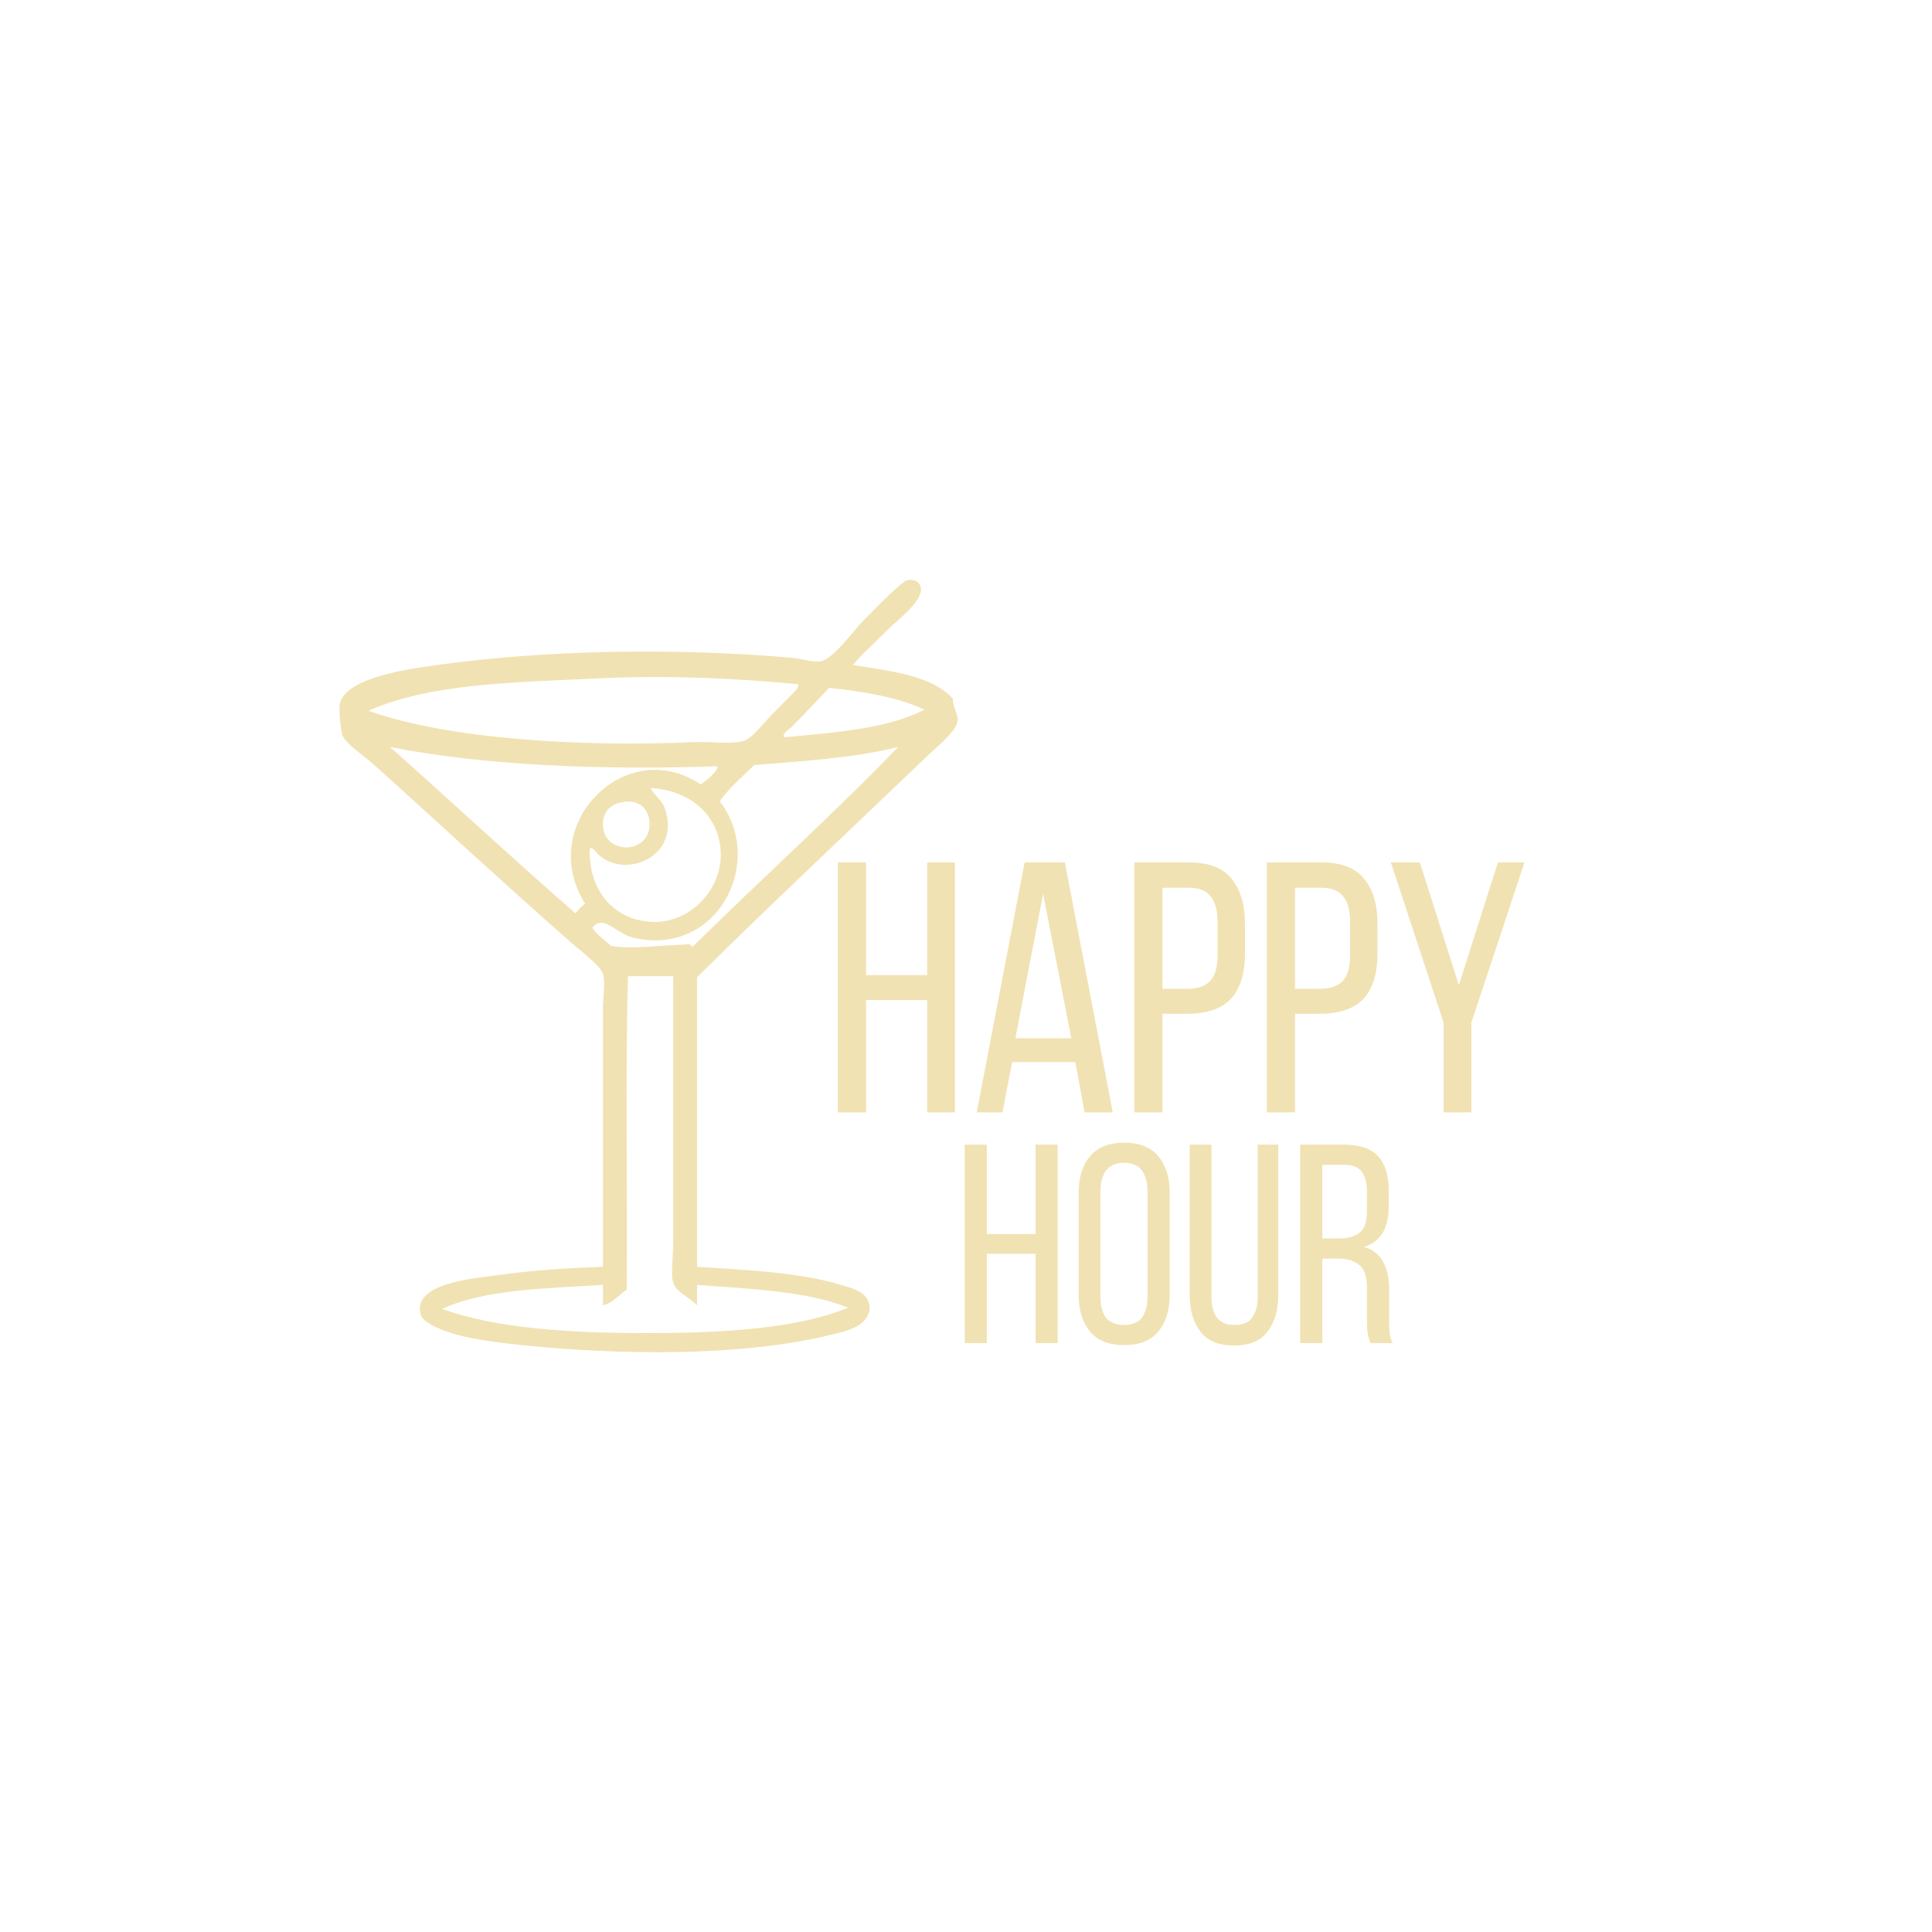 <svg xmlns="http://www.w3.org/2000/svg" xmlns:xlink="http://www.w3.org/1999/xlink" width="100" zoomAndPan="magnify" viewBox="0 0 75 75" height="100" preserveAspectRatio="xMidYMid meet" version="1.0"><defs><g/><clipPath id="8c610d3a01"><path d="M 13.18 22.5 L 37.18 22.5 L 37.18 52.5 L 13.18 52.5 Z M 13.18 22.5 " clip-rule="nonzero"/></clipPath></defs><g clip-path="url(#8c610d3a01)"><path fill="#f1e2b3" d="M 24.379 37.895 C 24.27 41.855 24.363 46.023 24.332 50.066 C 24.016 50.262 23.816 50.574 23.406 50.672 L 23.406 49.879 C 21.16 50.02 18.805 50.051 17.168 50.812 C 19.262 51.578 22.215 51.75 25.07 51.75 C 27.934 51.75 30.875 51.602 32.926 50.766 C 31.32 50.117 29.148 50.039 27.059 49.879 L 27.059 50.672 C 26.781 50.359 26.246 50.176 26.133 49.785 C 26.031 49.43 26.133 48.836 26.133 48.332 L 26.133 37.895 Z M 23.406 32.039 C 23.449 33.223 25.312 33.18 25.211 31.898 C 25.172 31.406 24.809 30.988 24.102 31.152 C 23.676 31.246 23.391 31.535 23.406 32.039 Z M 25.809 31.383 C 26.449 33.242 24.316 34.117 23.27 33.211 C 23.141 33.098 23.035 32.883 22.898 32.93 C 22.828 34.531 23.797 35.695 25.258 35.785 C 26.781 35.879 28 34.543 27.98 33.164 C 27.965 31.727 26.871 30.688 25.258 30.59 C 25.367 30.852 25.691 31.043 25.809 31.383 Z M 29.277 29.699 C 28.816 30.156 28.316 30.57 27.938 31.105 C 29.746 33.441 27.852 37.188 24.562 36.395 C 23.914 36.238 23.426 35.469 22.992 36.02 C 23.188 36.305 23.48 36.492 23.73 36.723 C 24.574 36.863 25.695 36.684 26.457 36.676 C 26.621 36.672 26.824 36.59 26.871 36.77 C 29.5 34.172 32.379 31.582 34.867 28.996 C 33.191 29.422 31.219 29.543 29.277 29.699 Z M 22.344 35.457 C 22.449 35.312 22.57 35.188 22.715 35.082 C 20.781 32.02 24.301 28.492 27.195 30.449 C 27.438 30.297 27.91 29.898 27.844 29.746 C 23.41 29.906 18.707 29.711 15.137 28.996 C 17.551 31.137 19.906 33.336 22.344 35.457 Z M 32.188 26.703 C 31.738 27.176 31.199 27.75 30.754 28.199 C 30.621 28.34 30.371 28.438 30.43 28.621 C 32.414 28.434 34.453 28.297 35.883 27.547 C 34.844 27.066 33.555 26.848 32.188 26.703 Z M 23.406 26.328 C 20.051 26.488 16.723 26.512 14.305 27.594 C 17.426 28.699 22.57 29.004 26.918 28.809 C 27.562 28.781 28.348 28.906 28.859 28.762 C 29.211 28.664 29.703 28 30.016 27.688 C 30.203 27.496 30.391 27.305 30.57 27.125 C 30.746 26.945 31.047 26.695 30.984 26.562 C 28.617 26.332 25.965 26.207 23.406 26.328 Z M 33.109 25.812 C 34.594 26.059 36.168 26.215 36.992 27.125 C 36.969 27.371 37.199 27.758 37.176 27.969 C 37.133 28.391 36.402 28.961 36.023 29.324 C 33.082 32.141 29.848 35.176 27.059 37.938 L 27.059 49.176 C 28.898 49.297 31.055 49.391 32.648 49.879 C 33.137 50.027 33.812 50.18 33.758 50.859 C 33.613 51.543 32.82 51.68 32.141 51.844 C 28.766 52.652 24.176 52.617 20.266 52.219 C 19.539 52.145 18.836 52.059 18.047 51.891 C 17.449 51.762 16.453 51.418 16.336 51.047 C 15.949 49.797 18.48 49.621 19.293 49.504 C 20.672 49.309 22.008 49.227 23.406 49.176 C 23.406 45.73 23.406 42.73 23.406 39.203 C 23.406 38.742 23.508 38.133 23.406 37.801 C 23.316 37.492 22.57 36.941 22.16 36.582 C 19.551 34.285 17.137 32.051 14.535 29.699 C 14.137 29.34 13.422 28.891 13.289 28.527 C 13.246 28.418 13.137 27.566 13.195 27.312 C 13.422 26.297 15.883 25.965 16.984 25.812 C 21.199 25.234 26.098 25.137 30.707 25.531 C 31.109 25.566 31.59 25.723 31.863 25.672 C 32.344 25.586 33.152 24.461 33.48 24.129 C 33.992 23.609 34.57 23.004 35.098 22.582 C 35.273 22.445 35.684 22.484 35.746 22.816 C 35.84 23.34 34.816 24.086 34.496 24.41 C 33.918 24.996 33.496 25.352 33.109 25.812 " fill-opacity="1" fill-rule="evenodd"/></g><g fill="#f1e2b3" fill-opacity="1"><g transform="translate(31.977, 43.182)"><g><path d="M 1.641 -4.359 L 1.641 0 L 0.547 0 L 0.547 -9.703 L 1.641 -9.703 L 1.641 -5.328 L 4.016 -5.328 L 4.016 -9.703 L 5.094 -9.703 L 5.094 0 L 4.016 0 L 4.016 -4.359 Z M 1.641 -4.359 "/></g></g></g><g fill="#f1e2b3" fill-opacity="1"><g transform="translate(37.635, 43.182)"><g><path d="M 1.656 -1.953 L 1.281 0 L 0.281 0 L 2.141 -9.703 L 3.703 -9.703 L 5.562 0 L 4.469 0 L 4.109 -1.953 Z M 1.781 -2.875 L 3.953 -2.875 L 2.859 -8.484 Z M 1.781 -2.875 "/></g></g></g><g fill="#f1e2b3" fill-opacity="1"><g transform="translate(43.486, 43.182)"><g><path d="M 2.672 -9.703 C 3.441 -9.703 3.992 -9.488 4.328 -9.062 C 4.672 -8.645 4.844 -8.066 4.844 -7.328 L 4.844 -6.172 C 4.844 -5.391 4.66 -4.801 4.297 -4.406 C 3.93 -4.02 3.363 -3.828 2.594 -3.828 L 1.641 -3.828 L 1.641 0 L 0.547 0 L 0.547 -9.703 Z M 2.594 -4.797 C 3 -4.797 3.297 -4.895 3.484 -5.094 C 3.68 -5.289 3.781 -5.625 3.781 -6.094 L 3.781 -7.391 C 3.781 -7.828 3.691 -8.156 3.516 -8.375 C 3.348 -8.602 3.066 -8.719 2.672 -8.719 L 1.641 -8.719 L 1.641 -4.797 Z M 2.594 -4.797 "/></g></g></g><g fill="#f1e2b3" fill-opacity="1"><g transform="translate(48.63, 43.182)"><g><path d="M 2.672 -9.703 C 3.441 -9.703 3.992 -9.488 4.328 -9.062 C 4.672 -8.645 4.844 -8.066 4.844 -7.328 L 4.844 -6.172 C 4.844 -5.391 4.66 -4.801 4.297 -4.406 C 3.93 -4.02 3.363 -3.828 2.594 -3.828 L 1.641 -3.828 L 1.641 0 L 0.547 0 L 0.547 -9.703 Z M 2.594 -4.797 C 3 -4.797 3.297 -4.895 3.484 -5.094 C 3.68 -5.289 3.781 -5.625 3.781 -6.094 L 3.781 -7.391 C 3.781 -7.828 3.691 -8.156 3.516 -8.375 C 3.348 -8.602 3.066 -8.719 2.672 -8.719 L 1.641 -8.719 L 1.641 -4.797 Z M 2.594 -4.797 "/></g></g></g><g fill="#f1e2b3" fill-opacity="1"><g transform="translate(53.774, 43.182)"><g><path d="M 2.266 -3.484 L 0.219 -9.703 L 1.344 -9.703 L 2.859 -4.938 L 4.375 -9.703 L 5.406 -9.703 L 3.344 -3.484 L 3.344 0 L 2.266 0 Z M 2.266 -3.484 "/></g></g></g><g fill="#f1e2b3" fill-opacity="1"><g transform="translate(37.012, 52.139)"><g><path d="M 1.297 -3.469 L 1.297 0 L 0.438 0 L 0.438 -7.703 L 1.297 -7.703 L 1.297 -4.234 L 3.188 -4.234 L 3.188 -7.703 L 4.047 -7.703 L 4.047 0 L 3.188 0 L 3.188 -3.469 Z M 1.297 -3.469 "/></g></g></g><g fill="#f1e2b3" fill-opacity="1"><g transform="translate(41.5, 52.139)"><g><path d="M 0.375 -5.844 C 0.375 -6.438 0.52 -6.906 0.812 -7.25 C 1.102 -7.602 1.547 -7.781 2.141 -7.781 C 2.734 -7.781 3.176 -7.602 3.469 -7.25 C 3.758 -6.906 3.906 -6.438 3.906 -5.844 L 3.906 -1.859 C 3.906 -1.273 3.758 -0.805 3.469 -0.453 C 3.176 -0.098 2.734 0.078 2.141 0.078 C 1.547 0.078 1.102 -0.098 0.812 -0.453 C 0.52 -0.805 0.375 -1.273 0.375 -1.859 Z M 1.219 -1.812 C 1.219 -1.457 1.289 -1.18 1.438 -0.984 C 1.594 -0.797 1.828 -0.703 2.141 -0.703 C 2.453 -0.703 2.68 -0.797 2.828 -0.984 C 2.973 -1.18 3.047 -1.457 3.047 -1.812 L 3.047 -5.891 C 3.047 -6.234 2.973 -6.504 2.828 -6.703 C 2.68 -6.898 2.453 -7 2.141 -7 C 1.828 -7 1.594 -6.898 1.438 -6.703 C 1.289 -6.504 1.219 -6.234 1.219 -5.891 Z M 1.219 -1.812 "/></g></g></g><g fill="#f1e2b3" fill-opacity="1"><g transform="translate(45.778, 52.139)"><g><path d="M 1.25 -1.812 C 1.25 -1.457 1.32 -1.18 1.469 -0.984 C 1.613 -0.797 1.844 -0.703 2.156 -0.703 C 2.469 -0.703 2.691 -0.797 2.828 -0.984 C 2.973 -1.18 3.047 -1.457 3.047 -1.812 L 3.047 -7.703 L 3.844 -7.703 L 3.844 -1.859 C 3.844 -1.273 3.703 -0.801 3.422 -0.438 C 3.148 -0.082 2.719 0.094 2.125 0.094 C 1.539 0.094 1.109 -0.082 0.828 -0.438 C 0.547 -0.801 0.406 -1.273 0.406 -1.859 L 0.406 -7.703 L 1.25 -7.703 Z M 1.25 -1.812 "/></g></g></g><g fill="#f1e2b3" fill-opacity="1"><g transform="translate(50.035, 52.139)"><g><path d="M 2.156 -7.703 C 2.758 -7.703 3.195 -7.551 3.469 -7.25 C 3.738 -6.945 3.875 -6.508 3.875 -5.938 L 3.875 -5.312 C 3.875 -4.883 3.797 -4.539 3.641 -4.281 C 3.484 -4.02 3.242 -3.836 2.922 -3.734 C 3.266 -3.629 3.508 -3.438 3.656 -3.156 C 3.812 -2.883 3.891 -2.539 3.891 -2.125 L 3.891 -0.922 C 3.891 -0.754 3.895 -0.594 3.906 -0.438 C 3.914 -0.281 3.957 -0.133 4.031 0 L 3.172 0 C 3.117 -0.113 3.082 -0.234 3.062 -0.359 C 3.039 -0.484 3.031 -0.676 3.031 -0.938 L 3.031 -2.141 C 3.031 -2.578 2.93 -2.875 2.734 -3.031 C 2.535 -3.195 2.258 -3.281 1.906 -3.281 L 1.297 -3.281 L 1.297 0 L 0.438 0 L 0.438 -7.703 Z M 1.938 -4.062 C 2.281 -4.062 2.547 -4.133 2.734 -4.281 C 2.93 -4.426 3.031 -4.707 3.031 -5.125 L 3.031 -5.859 C 3.031 -6.211 2.961 -6.477 2.828 -6.656 C 2.691 -6.832 2.461 -6.922 2.141 -6.922 L 1.297 -6.922 L 1.297 -4.062 Z M 1.938 -4.062 "/></g></g></g></svg>